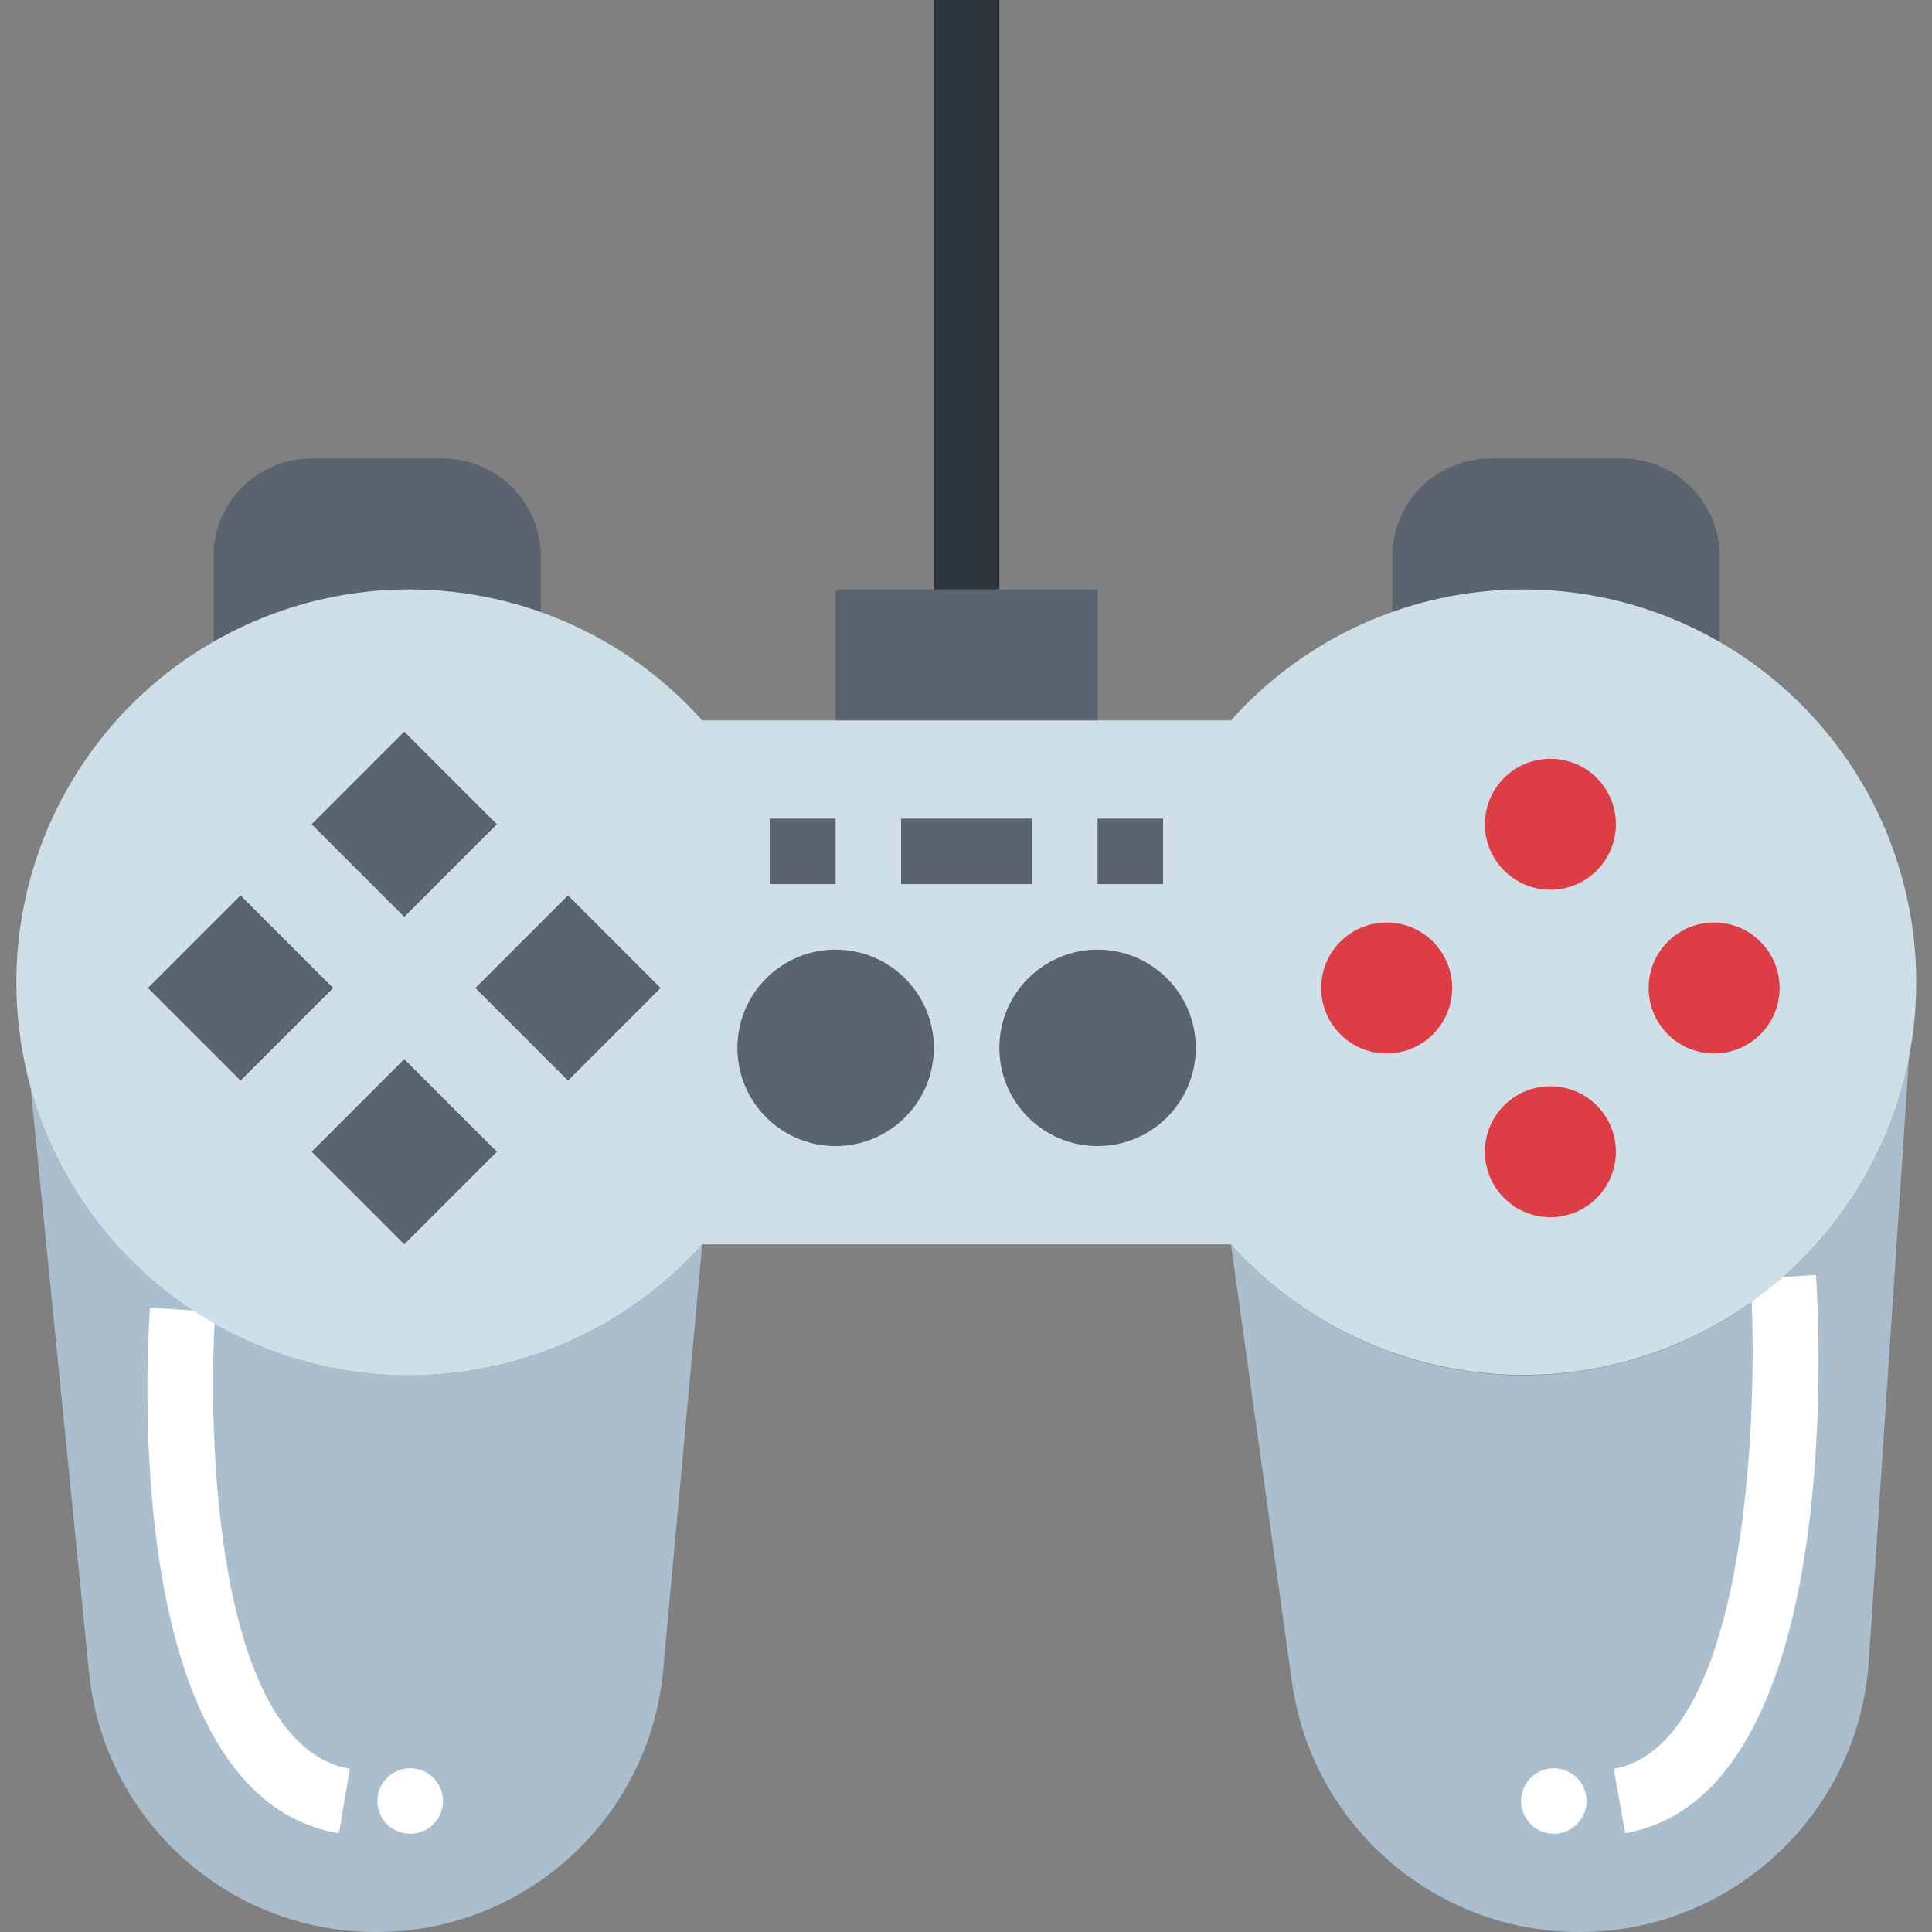 <svg height="472pt" viewBox="-4 0 472 472" width="472pt" xmlns="http://www.w3.org/2000/svg"><rect x="-4" y="0" width="472" height="472" fill="#808080" stroke="none"/><path d="m96.145 336c-43.625-.012-81.754-29.457-92.797-71.664l14.398 144.238c3.59 36.035 33.926 63.469 70.137 63.426 36.41.016 66.824-27.738 70.137-64l9.535-104c-18.148 20.363-44.133 32.004-71.41 32zm0 0" fill="#aabece"/><path d="m368.145 336c-27.277.004-53.258-11.637-71.406-32l14.895 106.902c4.883 35.027 34.836 61.098 70.203 61.098 37.312 0 68.238-28.934 70.719-66.168l9.863-147.961c-8.582 45.305-48.164 78.105-94.273 78.129zm0 0" fill="#aabece"/><path d="m78.816 447.887c-53.07-8.949-47.023-116.246-46.16-128.445l15.961 1.117c-2.039 29.145-.109 105.984 32.855 111.555zm0 0" fill="#fff"/><path d="m96.227 448c-4.418.023-8.02-3.543-8.039-7.961-.023-4.418 3.539-8.016 7.957-8.039h.082c4.418 0 8 3.582 8 8s-3.582 8-8 8zm0 0" fill="#fff"/><path d="m393.043 447.871-2.793-15.742c33.406-5.945 35.367-90.457 33.406-119.602l16-1.055c.844 12.961 6.891 126.926-46.613 136.398zm0 0" fill="#fff"/><path d="m375.641 448h-.07c-4.41-.02-7.973-3.605-7.965-8.02.012-4.41 3.59-7.98 8-7.98 4.41 0 7.992 3.57 8 7.98.012 4.414-3.551 8-7.965 8.02zm0 0" fill="#fff"/><path d="m72.145 112h32c13.258 0 24 10.746 24 24v56h-80v-56c0-13.254 10.746-24 24-24zm0 0" fill="#5a6470"/><path d="m360.145 112h32c13.258 0 24 10.746 24 24v56h-80v-56c0-13.254 10.746-24 24-24zm0 0" fill="#5a6470"/><path d="m368.145 144c-27.277-.004-53.258 11.637-71.406 32h-129.184c-26.535-29.668-68.625-39.883-105.809-25.68-37.184 14.203-61.746 49.875-61.746 89.68s24.562 75.477 61.746 89.68c37.184 14.203 79.273 3.988 105.809-25.68h129.184c29.426 32.824 77.43 41.375 116.383 20.73 38.949-20.641 58.82-65.172 48.176-107.949s-49.066-72.801-93.152-72.781zm0 0" fill="#cfdfe8"/><g fill="#5a6470"><path d="m224.145 256c0 13.254-10.742 24-24 24-13.254 0-24-10.746-24-24s10.746-24 24-24c13.258 0 24 10.746 24 24zm0 0"/><path d="m288.145 256c0 13.254-10.742 24-24 24-13.254 0-24-10.746-24-24s10.746-24 24-24c13.258 0 24 10.746 24 24zm0 0"/><path d="m200.145 144h64v32h-64zm0 0"/><path d="m94.766 178.746 22.629 22.625-22.629 22.629-22.629-22.629zm0 0"/><path d="m94.766 258.746 22.629 22.625-22.629 22.629-22.629-22.629zm0 0"/><path d="m54.766 218.746 22.629 22.625-22.629 22.629-22.629-22.629zm0 0"/><path d="m134.766 218.746 22.629 22.625-22.629 22.629-22.629-22.629zm0 0"/></g><path d="m386.086 190.055c6.25 6.25 6.25 16.379 0 22.629s-16.379 6.25-22.629 0c-6.246-6.25-6.246-16.379 0-22.629 6.25-6.246 16.379-6.246 22.629 0zm0 0" fill="#dd3e46"/><path d="m386.086 270.055c6.246 6.25 6.246 16.383 0 22.629-6.25 6.25-16.379 6.25-22.629 0-6.246-6.246-6.246-16.379 0-22.629 6.25-6.246 16.379-6.246 22.629 0zm0 0" fill="#dd3e46"/><path d="m346.086 230.055c6.246 6.25 6.246 16.379 0 22.629-6.25 6.25-16.379 6.25-22.629 0-6.246-6.25-6.246-16.379 0-22.629 6.25-6.246 16.379-6.246 22.629 0zm0 0" fill="#dd3e46"/><path d="m426.086 230.055c6.25 6.25 6.25 16.383 0 22.629-6.25 6.25-16.379 6.25-22.629 0-6.246-6.246-6.246-16.379 0-22.629 6.25-6.246 16.379-6.246 22.629 0zm0 0" fill="#dd3e46"/><path d="m224.145 0h16v144h-16zm0 0" fill="#2d343a"/><path d="m216.145 200h32v16h-32zm0 0" fill="#5a6470"/><path d="m264.145 200h16v16h-16zm0 0" fill="#5a6470"/><path d="m184.145 200h16v16h-16zm0 0" fill="#5a6470"/></svg>